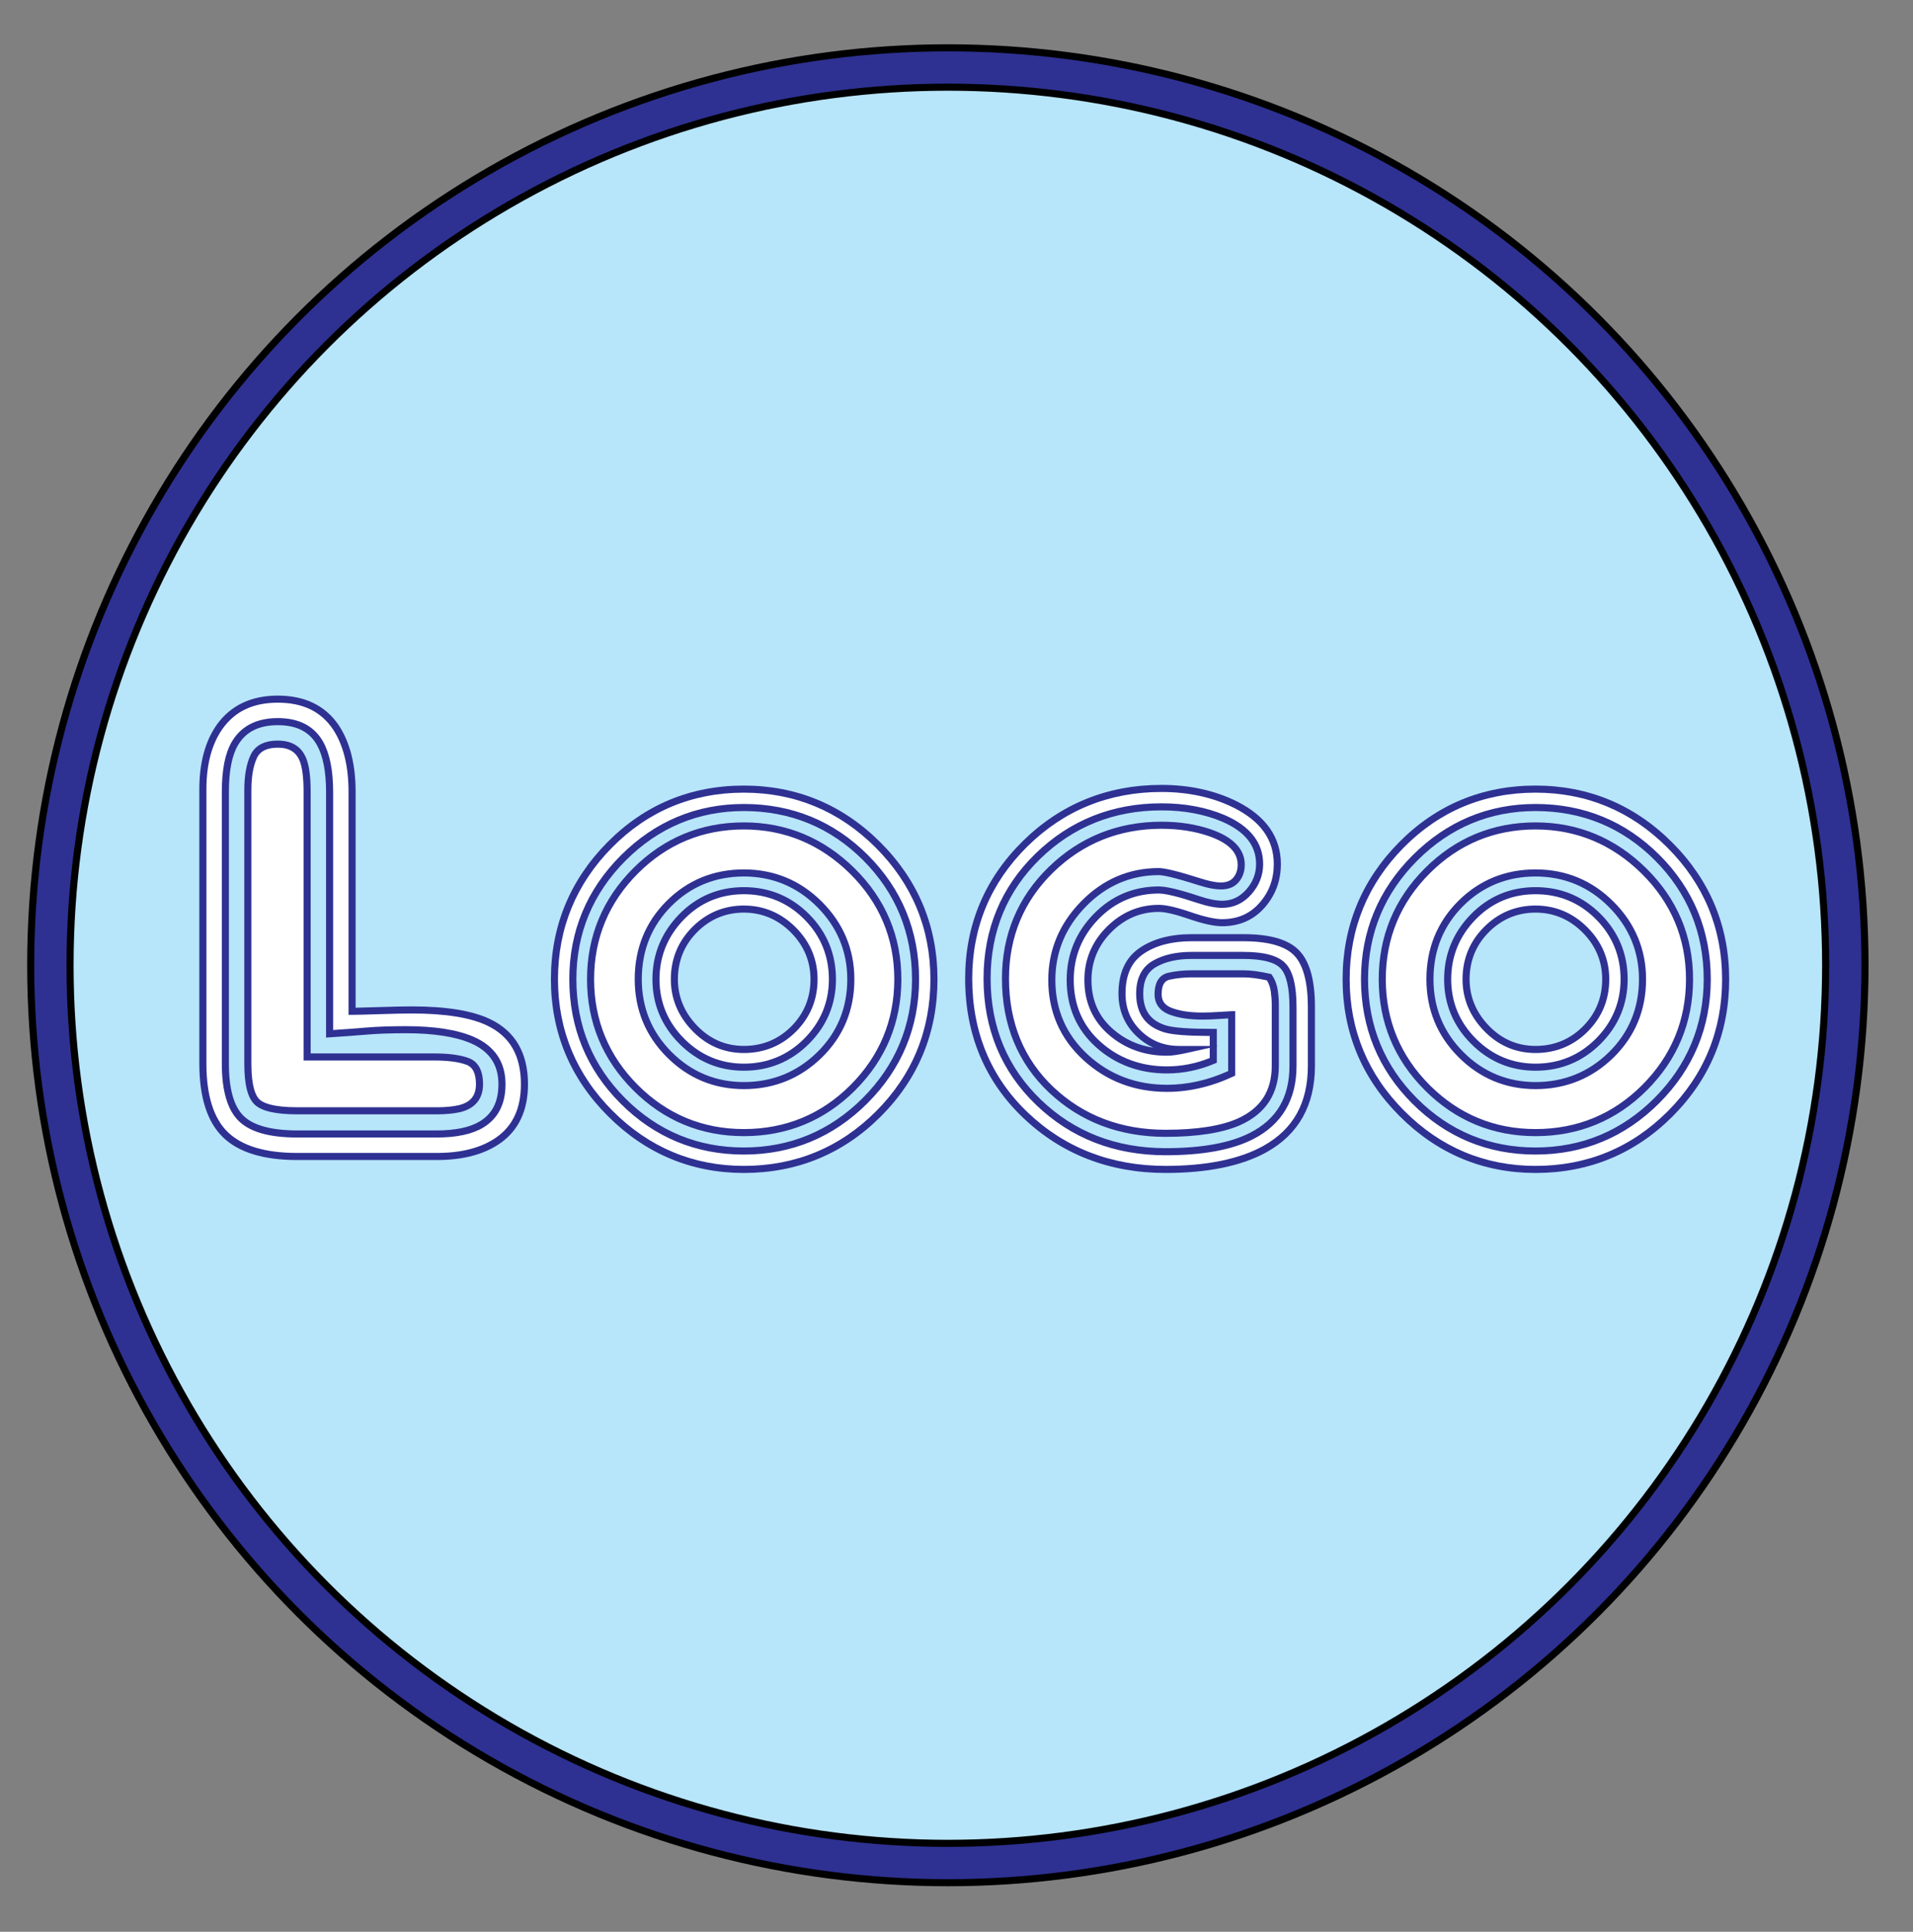 <?xml version="1.0" encoding="utf-8"?>
<!-- Generator: Adobe Illustrator 16.2.0, SVG Export Plug-In . SVG Version: 6.00 Build 0)  -->
<!DOCTYPE svg PUBLIC "-//W3C//DTD SVG 1.1//EN" "http://www.w3.org/Graphics/SVG/1.1/DTD/svg11.dtd">
<svg version="1.1" id="Layer_1" xmlns="http://www.w3.org/2000/svg" xmlns:xlink="http://www.w3.org/1999/xlink" x="0px" y="0px"
	 width="270.085px" height="272.65px" viewBox="0 0 270.085 272.65" enable-background="new 0 0 270.085 272.65"
	 xml:space="preserve">
<rect x="0" y="0" width="270.085" height="272.65" fill="#808080" stroke="none"/>
<circle fill="#2E3192" stroke="#000000" stroke-miterlimit="10" cx="133.821" cy="136.235" r="129.487"/>
<circle fill="#B7E5FA" stroke="#000000" stroke-miterlimit="10" cx="133.821" cy="136.235" r="123.931"/>
<g>
	<g>
		<path fill="#FFFFFF" d="M74.046,153.026c0,3.527-1.219,6.156-3.655,7.888c-2.181,1.539-5.066,2.309-8.657,2.309H41.917
			c-4.617,0-7.983-1.025-10.1-3.078c-2.116-2.052-3.175-5.387-3.175-10.004v-38.767c0-3.655,0.801-6.604,2.405-8.85
			c1.859-2.564,4.584-3.848,8.176-3.848c3.655,0,6.381,1.315,8.177,3.943c1.539,2.309,2.309,5.355,2.309,9.139v30.975
			c0.641,0,1.924-0.031,3.848-0.097c1.924-0.063,3.463-0.096,4.617-0.096c4.745,0,8.336,0.577,10.774,1.731
			C72.347,145.875,74.046,148.793,74.046,153.026z M46.535,111.758c0-2.949-0.45-5.226-1.347-6.83
			c-1.154-2.051-3.144-3.078-5.965-3.078c-2.822,0-4.843,1.027-6.06,3.078c-0.899,1.54-1.347,3.816-1.347,6.83v38.382
			c0,3.72,0.753,6.301,2.261,7.743c1.506,1.443,4.151,2.164,7.936,2.164h19.623c2.757,0,4.873-0.447,6.35-1.347
			c1.924-1.154,2.886-3.045,2.886-5.675c0-2.949-1.411-5.034-4.232-6.253c-2.246-0.962-5.355-1.442-9.331-1.442
			c-2.181,0-4.025,0.064-5.531,0.192c-1.508,0.129-3.256,0.257-5.242,0.385V111.758z M61.349,149.178
			c1.987,0,3.543,0.209,4.665,0.625c1.122,0.418,1.684,1.491,1.684,3.223c0,1.86-0.962,3.015-2.886,3.463
			c-0.898,0.192-1.957,0.288-3.175,0.288H42.014c-2.886,0-4.778-0.399-5.676-1.202c-0.898-0.801-1.347-2.612-1.347-5.435v-38.67
			c0-1.924,0.272-3.479,0.818-4.666c0.544-1.186,1.683-1.779,3.414-1.779c1.795,0,2.982,0.738,3.56,2.213
			c0.385,0.962,0.577,2.469,0.577,4.521v37.42H61.349z"/>
		<path fill="#2E3192" d="M61.733,163.722H41.917c-4.73,0-8.246-1.083-10.448-3.219c-2.208-2.14-3.327-5.627-3.327-10.363v-38.767
			c0-3.745,0.841-6.82,2.499-9.14c1.953-2.693,4.839-4.057,8.583-4.057c3.813,0,6.703,1.4,8.589,4.161
			c1.591,2.386,2.396,5.554,2.396,9.421v30.47c0.716-0.011,1.827-0.041,3.331-0.092c1.988-0.065,3.504-0.096,4.634-0.096
			c4.797,0,8.494,0.599,10.988,1.779c3.572,1.686,5.384,4.783,5.384,9.206c0,3.682-1.301,6.473-3.866,8.295
			C68.422,162.915,65.413,163.722,61.733,163.722z M39.224,99.176c-3.453,0-5.995,1.191-7.771,3.641
			c-1.532,2.144-2.31,5.023-2.31,8.556v38.767c0,4.455,1.017,7.7,3.023,9.645c2.009,1.949,5.29,2.937,9.751,2.937h19.816
			c3.469,0,6.285-0.746,8.369-2.217c2.316-1.646,3.443-4.093,3.443-7.479c0-4.059-1.574-6.774-4.811-8.302
			c-2.36-1.117-5.913-1.684-10.561-1.684c-1.119,0-2.624,0.031-4.601,0.095c-1.932,0.066-3.22,0.097-3.864,0.097h-0.5v-31.475
			c0-3.666-0.749-6.647-2.225-8.861C45.274,100.395,42.735,99.176,39.224,99.176z M61.637,160.547H42.014
			c-3.956,0-6.665-0.753-8.282-2.303c-1.602-1.533-2.415-4.259-2.415-8.104v-38.382c0-3.135,0.463-5.452,1.415-7.082
			c1.31-2.208,3.493-3.326,6.491-3.326c3.002,0,5.156,1.122,6.4,3.333c0.937,1.676,1.411,4.056,1.411,7.075v33.616
			c1.764-0.116,3.331-0.232,4.7-0.349c1.517-0.129,3.392-0.194,5.574-0.194c4.025,0,7.23,0.499,9.528,1.483
			c3.01,1.3,4.536,3.559,4.536,6.712c0,2.805-1.053,4.858-3.128,6.104C66.7,160.07,64.476,160.547,61.637,160.547z M39.224,102.35
			c-2.657,0-4.499,0.927-5.629,2.833c-0.847,1.449-1.277,3.663-1.277,6.575v38.382c0,3.561,0.708,6.045,2.106,7.382
			c1.402,1.344,3.956,2.025,7.59,2.025h19.623c2.653,0,4.702-0.429,6.089-1.274c1.781-1.068,2.646-2.785,2.646-5.248
			c0-2.756-1.286-4.651-3.931-5.794c-2.171-0.93-5.244-1.401-9.133-1.401c-2.154,0-4,0.064-5.489,0.19
			c-1.511,0.129-3.262,0.257-5.252,0.386l-0.532,0.034v-34.683c0-2.846-0.432-5.063-1.283-6.586
			C43.684,103.273,41.875,102.35,39.224,102.35z M61.637,157.277H42.014c-3.043,0-5.009-0.435-6.009-1.33
			c-1.018-0.907-1.513-2.807-1.513-5.807v-38.67c0-1.987,0.291-3.627,0.864-4.875c0.63-1.374,1.932-2.07,3.868-2.07
			c2.014,0,3.368,0.852,4.025,2.531c0.411,1.027,0.611,2.567,0.611,4.703v36.92h17.488c2.037,0,3.665,0.221,4.839,0.656
			c1.334,0.497,2.01,1.739,2.01,3.691c0,2.085-1.131,3.451-3.272,3.95C63.989,157.176,62.886,157.277,61.637,157.277z
			 M39.224,105.525c-1.532,0-2.5,0.487-2.959,1.488c-0.513,1.116-0.773,2.615-0.773,4.458v38.67c0,3.314,0.641,4.582,1.179,5.062
			c0.549,0.491,1.921,1.075,5.343,1.075h19.623c1.179,0,2.212-0.093,3.07-0.277c1.696-0.396,2.49-1.341,2.49-2.974
			c0-1.513-0.444-2.414-1.358-2.754c-1.063-0.394-2.573-0.594-4.491-0.594H42.86v-37.92c0-1.979-0.182-3.437-0.542-4.335
			C41.818,106.145,40.807,105.525,39.224,105.525z"/>
	</g>
	<g>
		<path fill="#FFFFFF" d="M131.858,138.211c0,7.44-2.614,13.772-7.84,18.999c-5.228,5.228-11.56,7.84-18.998,7.84
			c-7.311,0-13.597-2.629-18.854-7.889c-5.259-5.257-7.888-11.574-7.888-18.95c0-7.373,2.598-13.69,7.792-18.95
			c5.194-5.257,11.51-7.888,18.95-7.888c7.374,0,13.69,2.631,18.95,7.888C129.229,124.521,131.858,130.838,131.858,138.211z
			 M80.876,138.211c0,6.734,2.356,12.457,7.07,17.171c4.713,4.714,10.403,7.07,17.074,7.07c6.669,0,12.376-2.372,17.122-7.118
			c4.745-4.745,7.118-10.452,7.118-17.123c0-6.733-2.356-12.457-7.07-17.17c-4.713-4.714-10.437-7.07-17.17-7.07
			c-6.606,0-12.281,2.373-17.026,7.118C83.247,125.835,80.876,131.542,80.876,138.211z M126.76,138.211
			c0,5.965-2.116,11.063-6.349,15.295s-9.363,6.349-15.391,6.349c-5.964,0-11.063-2.116-15.295-6.349s-6.349-9.33-6.349-15.295
			c0-5.964,2.116-11.062,6.349-15.295c4.232-4.232,9.331-6.349,15.295-6.349c5.899,0,10.997,2.116,15.295,6.349
			C124.61,127.15,126.76,132.248,126.76,138.211z M90.11,138.211c0,4.17,1.458,7.712,4.377,10.63
			c2.917,2.919,6.428,4.377,10.533,4.377c4.168,0,7.727-1.443,10.678-4.329c2.948-2.886,4.425-6.445,4.425-10.678
			c0-4.103-1.477-7.631-4.425-10.581c-2.951-2.949-6.51-4.425-10.678-4.425c-4.17,0-7.695,1.443-10.582,4.329
			C91.553,130.42,90.11,133.979,90.11,138.211z M117.525,138.211c0,3.4-1.219,6.317-3.655,8.754
			c-2.438,2.438-5.387,3.655-8.85,3.655c-3.4,0-6.317-1.217-8.754-3.655c-2.438-2.437-3.655-5.354-3.655-8.754
			c0-3.398,1.202-6.332,3.607-8.802c2.404-2.468,5.339-3.703,8.802-3.703s6.412,1.219,8.85,3.655
			C116.307,131.8,117.525,134.749,117.525,138.211z M95.209,138.211c0,2.631,0.962,4.939,2.886,6.927
			c1.924,1.988,4.232,2.981,6.926,2.981c2.756,0,5.098-0.962,7.021-2.886s2.887-4.264,2.887-7.022c0-2.693-0.979-5.017-2.935-6.974
			c-1.957-1.955-4.28-2.934-6.974-2.934s-5.002,0.962-6.926,2.886S95.209,135.456,95.209,138.211z"/>
		<path fill="#2E3192" d="M105.021,165.55c-7.416,0-13.878-2.704-19.208-8.035c-5.331-5.329-8.034-11.824-8.034-19.304
			c0-7.475,2.67-13.969,7.936-19.302c5.27-5.333,11.765-8.036,19.306-8.036c7.475,0,13.97,2.703,19.304,8.034
			c5.331,5.333,8.034,11.828,8.034,19.304c0,7.541-2.687,14.052-7.986,19.353C119.073,162.863,112.562,165.55,105.021,165.55z
			 M105.021,111.874c-7.264,0-13.521,2.604-18.595,7.739c-5.074,5.138-7.647,11.396-7.647,18.599c0,7.205,2.604,13.462,7.741,18.597
			c5.136,5.137,11.36,7.742,18.501,7.742c7.267,0,13.54-2.588,18.645-7.693c5.105-5.106,7.693-11.379,7.693-18.646
			c0-7.201-2.604-13.458-7.741-18.597C118.478,114.478,112.221,111.874,105.021,111.874z M105.021,162.953
			c-6.776,0-12.64-2.428-17.428-7.217c-4.789-4.789-7.217-10.685-7.217-17.524c0-6.776,2.444-12.656,7.265-17.476
			c4.82-4.82,10.668-7.265,17.38-7.265c6.84,0,12.736,2.428,17.523,7.217c4.789,4.788,7.217,10.684,7.217,17.523
			c0,6.776-2.444,12.656-7.265,17.477S111.796,162.953,105.021,162.953z M105.021,114.471c-6.437,0-12.047,2.346-16.673,6.972
			c-4.626,4.625-6.972,10.267-6.972,16.769c0,6.565,2.33,12.223,6.924,16.817c4.593,4.594,10.219,6.924,16.721,6.924
			c6.5,0,12.143-2.346,16.769-6.972s6.972-10.268,6.972-16.77c0-6.565-2.33-12.223-6.924-16.816
			C117.244,116.801,111.585,114.471,105.021,114.471z M105.021,160.355c-6.074,0-11.339-2.185-15.648-6.495
			c-4.31-4.31-6.495-9.575-6.495-15.648c0-6.073,2.185-11.338,6.495-15.648c4.31-4.31,9.575-6.495,15.648-6.495
			c6.007,0,11.271,2.185,15.646,6.492c4.375,4.313,6.594,9.579,6.594,15.651c0,6.074-2.185,11.339-6.495,15.648
			C116.455,158.17,111.158,160.355,105.021,160.355z M105.021,117.068c-5.799,0-10.826,2.087-14.941,6.202
			c-4.115,4.116-6.202,9.144-6.202,14.941c0,5.799,2.087,10.826,6.202,14.941c4.116,4.115,9.143,6.202,14.941,6.202
			c5.862,0,10.921-2.087,15.037-6.202c4.115-4.116,6.202-9.143,6.202-14.941c0-5.795-2.118-10.821-6.295-14.939
			C115.784,119.155,110.756,117.068,105.021,117.068z M105.021,153.718c-4.225,0-7.887-1.522-10.887-4.523
			c-3.001-3-4.523-6.696-4.523-10.983c0-4.35,1.505-8.061,4.475-11.03c2.971-2.97,6.65-4.476,10.936-4.476
			c4.285,0,7.996,1.538,11.031,4.571c3.033,3.035,4.571,6.714,4.571,10.935c0,4.351-1.539,8.063-4.575,11.035
			C113.013,152.214,109.303,153.718,105.021,153.718z M105.021,123.706c-4.011,0-7.452,1.407-10.229,4.183
			c-2.775,2.775-4.182,6.248-4.182,10.323c0,4.013,1.423,7.47,4.23,10.276c2.805,2.807,6.23,4.23,10.18,4.23
			c4.012,0,7.487-1.409,10.328-4.187c2.836-2.776,4.274-6.249,4.274-10.32c0-3.946-1.439-7.387-4.278-10.228
			C112.504,125.145,109.03,123.706,105.021,123.706z M105.021,151.121c-3.522,0-6.587-1.279-9.107-3.802
			c-2.522-2.521-3.802-5.586-3.802-9.107c0-3.518,1.261-6.596,3.749-9.15c2.492-2.558,5.574-3.854,9.16-3.854
			c3.583,0,6.68,1.279,9.203,3.802c2.523,2.525,3.802,5.621,3.802,9.203c0,3.521-1.279,6.585-3.802,9.107
			C111.702,149.841,108.605,151.121,105.021,151.121z M105.021,126.207c-3.307,0-6.147,1.195-8.444,3.552
			c-2.299,2.361-3.465,5.205-3.465,8.453c0,3.247,1.181,6.073,3.509,8.4c2.327,2.328,5.153,3.509,8.4,3.509
			c3.31,0,6.168-1.181,8.496-3.509c2.328-2.328,3.509-5.155,3.509-8.4c0-3.308-1.181-6.166-3.509-8.496
			C111.188,127.387,108.329,126.207,105.021,126.207z M105.021,148.62c-2.822,0-5.273-1.054-7.285-3.134
			c-2.008-2.074-3.026-4.522-3.026-7.274c0-2.882,1.02-5.363,3.032-7.375s4.461-3.032,7.279-3.032c2.816,0,5.281,1.036,7.327,3.08
			c2.044,2.045,3.081,4.511,3.081,7.327c0,2.882-1.021,5.363-3.033,7.376C110.383,147.6,107.902,148.62,105.021,148.62z
			 M105.021,128.804c-2.543,0-4.754,0.922-6.572,2.739c-1.817,1.818-2.739,4.061-2.739,6.668c0,2.484,0.923,4.697,2.745,6.579
			c1.816,1.877,4.026,2.829,6.566,2.829c2.607,0,4.85-0.922,6.668-2.739c1.818-1.818,2.74-4.062,2.74-6.669
			c0-2.542-0.938-4.769-2.788-6.62C109.79,129.742,107.562,128.804,105.021,128.804z"/>
	</g>
	<g>
		<path fill="#FFFFFF" d="M166.486,148.12c-2.245,0-4.152-0.753-5.724-2.261c-1.571-1.506-2.356-3.382-2.356-5.627
			c0-2.757,0.914-4.762,2.741-6.012c1.828-1.251,4.185-1.876,7.07-1.876h7.312c3.655,0,6.171,0.721,7.551,2.164
			c1.378,1.443,2.068,3.992,2.068,7.647v8.272c0,5.387-2.181,9.3-6.541,11.735c-3.463,1.925-8.146,2.887-14.045,2.887
			c-7.824,0-14.414-2.55-19.768-7.647c-5.355-5.099-8.032-11.527-8.032-19.287c0-7.438,2.646-13.771,7.937-18.998
			c5.29-5.227,11.719-7.84,19.286-7.84c3.911,0,7.407,0.77,10.485,2.309c3.911,1.988,5.868,4.778,5.868,8.368
			c0,2.246-0.722,4.185-2.165,5.82c-1.442,1.635-3.318,2.453-5.627,2.453c-1.091,0-2.614-0.337-4.569-1.011
			c-1.957-0.673-3.415-1.01-4.377-1.01c-2.693,0-5.035,0.995-7.021,2.982c-1.989,1.988-2.982,4.361-2.982,7.118
			c0,3.015,1.09,5.468,3.271,7.358c2.18,1.893,4.81,2.838,7.888,2.838c0.641,0,1.539-0.128,2.693-0.385H166.486z M171.296,149.659
			c-2.116,0.899-4.297,1.347-6.541,1.347c-3.784,0-7.007-1.186-9.667-3.559c-2.662-2.372-3.992-5.419-3.992-9.139
			c0-3.463,1.218-6.445,3.655-8.946c2.437-2.501,5.387-3.751,8.85-3.751c1.025,0,2.886,0.449,5.579,1.347
			c1.347,0.449,2.469,0.673,3.367,0.673c1.475,0,2.725-0.577,3.752-1.731c1.024-1.154,1.539-2.468,1.539-3.944
			c0-2.82-1.7-4.969-5.099-6.444c-2.565-1.09-5.483-1.636-8.754-1.636c-6.862,0-12.683,2.325-17.459,6.975
			c-4.778,4.65-7.166,10.405-7.166,17.267c0,6.99,2.42,12.811,7.263,17.459c4.841,4.65,10.821,6.974,17.939,6.974
			c5.194,0,9.235-0.736,12.121-2.212c3.91-1.987,5.867-5.291,5.867-9.908v-8.272c0-2.886-0.466-4.825-1.395-5.819
			c-0.931-0.994-2.807-1.491-5.627-1.491h-7.312c-2.116,0-3.864,0.401-5.242,1.202c-1.38,0.803-2.068,2.197-2.068,4.185
			c0,2.63,1.218,4.297,3.655,5.002c1.09,0.321,3.334,0.481,6.733,0.481V149.659z M163.505,140.328c0-1.474,0.513-2.323,1.539-2.549
			c1.024-0.224,2.083-0.337,3.174-0.337h7.312c1.024,0,2.243,0.161,3.655,0.481c0.385,0.577,0.625,1.219,0.721,1.924
			c0.097,0.706,0.145,1.347,0.145,1.924v8.657c0,3.72-1.7,6.349-5.098,7.888c-2.438,1.092-5.901,1.636-10.39,1.636
			c-6.413,0-11.783-2.035-16.112-6.108c-4.329-4.071-6.493-9.314-6.493-15.728c0-6.092,2.148-11.222,6.445-15.392
			c4.296-4.167,9.49-6.252,15.583-6.252c2.501,0,4.777,0.353,6.83,1.058c2.949,1.027,4.425,2.534,4.425,4.521
			c0,0.834-0.24,1.539-0.722,2.116c-0.48,0.577-1.139,0.866-1.972,0.866c-0.898,0-1.957-0.192-3.175-0.577
			c-3.015-0.963-4.938-1.443-5.771-1.443c-4.104,0-7.647,1.524-10.629,4.569c-2.982,3.047-4.474,6.622-4.474,10.726
			c0,4.361,1.588,8,4.762,10.918c3.175,2.919,7.006,4.377,11.495,4.377c3.078,0,6.124-0.705,9.139-2.116v-8.273
			c-0.129,0-0.674,0.033-1.636,0.097c-0.962,0.064-1.796,0.096-2.501,0.096c-1.796,0-3.287-0.224-4.473-0.673
			C164.097,142.285,163.505,141.482,163.505,140.328z"/>
		<path fill="#2E3192" d="M164.563,165.55c-7.92,0-14.688-2.619-20.112-7.785c-5.433-5.172-8.188-11.783-8.188-19.649
			c0-7.542,2.721-14.053,8.085-19.354c5.362-5.298,11.97-7.984,19.638-7.984c3.972,0,7.575,0.794,10.709,2.361
			c4.078,2.073,6.145,5.039,6.145,8.815c0,2.359-0.771,4.429-2.29,6.151c-1.535,1.74-3.555,2.622-6.002,2.622
			c-1.157,0-2.706-0.339-4.732-1.038c-1.896-0.652-3.313-0.982-4.214-0.982c-2.544,0-4.787,0.954-6.668,2.836
			c-1.882,1.881-2.836,4.157-2.836,6.765c0,2.89,1.014,5.173,3.098,6.98c1.608,1.396,3.497,2.259,5.634,2.577
			c-0.875-0.395-1.681-0.944-2.411-1.646c-1.666-1.596-2.511-3.611-2.511-5.988c0-2.92,0.995-5.081,2.959-6.424
			c1.903-1.303,4.378-1.963,7.353-1.963h7.312c3.833,0,6.421,0.758,7.912,2.318c1.485,1.556,2.207,4.17,2.207,7.993v8.272
			c0,5.557-2.287,9.652-6.797,12.172C175.329,164.558,170.521,165.55,164.563,165.55z M163.985,111.778
			c-7.396,0-13.767,2.589-18.935,7.695s-7.788,11.378-7.788,18.643c0,7.582,2.65,13.949,7.877,18.925
			c5.233,4.983,11.768,7.51,19.423,7.51c5.787,0,10.431-0.95,13.802-2.824c4.229-2.362,6.284-6.058,6.284-11.298v-8.272
			c0-3.504-0.649-5.961-1.93-7.302c-1.274-1.333-3.693-2.009-7.189-2.009h-7.312c-2.77,0-5.054,0.602-6.788,1.789
			c-1.698,1.162-2.523,2.993-2.523,5.599c0,2.123,0.721,3.846,2.202,5.266c1.488,1.428,3.247,2.122,5.378,2.122h4.31v-1.405
			c-3.197-0.016-5.285-0.18-6.375-0.501c-2.662-0.77-4.014-2.615-4.014-5.481c0-2.169,0.779-3.722,2.317-4.617
			c1.449-0.843,3.298-1.27,5.493-1.27h7.312c2.993,0,4.953,0.54,5.992,1.649c1.029,1.102,1.529,3.117,1.529,6.161v8.272
			c0,4.799-2.066,8.283-6.141,10.354c-2.94,1.503-7.095,2.266-12.348,2.266c-7.221,0-13.373-2.393-18.286-7.113
			c-4.921-4.723-7.416-10.719-7.416-17.819c0-6.97,2.462-12.899,7.317-17.625c4.851-4.722,10.842-7.116,17.808-7.116
			c3.321,0,6.332,0.564,8.949,1.676c3.587,1.557,5.403,3.879,5.403,6.904c0,1.593-0.561,3.031-1.665,4.276
			c-1.122,1.26-2.51,1.899-4.126,1.899c-0.95,0-2.136-0.235-3.525-0.699c-2.631-0.876-4.454-1.321-5.421-1.321
			c-3.308,0-6.164,1.211-8.491,3.6c-2.332,2.392-3.514,5.284-3.514,8.597c0,3.555,1.287,6.504,3.825,8.765
			c2.553,2.277,5.693,3.432,9.334,3.432c2.063,0,4.093-0.397,6.041-1.181v-1.438l-3.239,0.721c-1.199,0.267-2.116,0.396-2.802,0.396
			c-3.189,0-5.953-0.996-8.216-2.96c-2.284-1.98-3.442-4.583-3.442-7.736c0-2.883,1.053-5.396,3.129-7.472
			c2.075-2.076,4.557-3.129,7.375-3.129c1.025,0,2.51,0.339,4.539,1.037c1.895,0.652,3.377,0.983,4.407,0.983
			c2.178,0,3.896-0.747,5.252-2.284c1.373-1.556,2.04-3.352,2.04-5.49c0-3.417-1.83-6.009-5.595-7.922
			C171.253,112.537,167.801,111.778,163.985,111.778z M163.985,114.375c-6.695,0-12.452,2.299-17.11,6.833
			c-4.654,4.53-7.015,10.219-7.015,16.908c0,6.818,2.392,12.57,7.109,17.098c4.721,4.535,10.64,6.834,17.593,6.834
			c5.093,0,9.094-0.726,11.894-2.157c3.765-1.914,5.595-5.009,5.595-9.463v-8.272c0-2.74-0.424-4.583-1.26-5.478
			c-0.828-0.884-2.598-1.333-5.262-1.333h-7.312c-2.017,0-3.695,0.382-4.991,1.134c-1.224,0.712-1.819,1.94-1.819,3.752
			c0,2.401,1.077,3.88,3.294,4.521c1.04,0.307,3.259,0.462,6.595,0.462h0.5v2.404h0.202l-0.202,0.045v2.325l-0.305,0.129
			c-2.164,0.92-4.431,1.387-6.736,1.387c-3.894,0-7.259-1.24-10-3.686c-2.76-2.459-4.159-5.659-4.159-9.512
			c0-3.583,1.277-6.71,3.797-9.295c2.522-2.589,5.621-3.902,9.208-3.902c1.089,0,2.966,0.449,5.737,1.373
			c1.287,0.429,2.367,0.647,3.209,0.647c1.337,0,2.441-0.512,3.379-1.564c0.95-1.071,1.412-2.252,1.412-3.612
			c0-2.626-1.569-4.584-4.798-5.986C170.051,114.912,167.172,114.375,163.985,114.375z M164.563,160.452
			c-6.515,0-12.052-2.101-16.455-6.244c-4.413-4.15-6.65-9.564-6.65-16.092c0-6.203,2.22-11.502,6.597-15.75
			c4.374-4.242,9.733-6.393,15.932-6.393c2.544,0,4.897,0.365,6.992,1.085c3.161,1.101,4.763,2.781,4.763,4.994
			c0,0.95-0.282,1.77-0.838,2.437c-1.131,1.359-3.106,1.259-5.681,0.445c-3.676-1.174-5.085-1.42-5.621-1.42
			c-3.944,0-7.4,1.487-10.271,4.419c-2.874,2.936-4.331,6.427-4.331,10.376c0,4.194,1.548,7.744,4.601,10.55
			c3.063,2.817,6.816,4.245,11.156,4.245c2.893,0,5.797-0.651,8.639-1.937v-7.428c-0.267,0.016-0.635,0.04-1.103,0.071
			c-0.959,0.064-1.812,0.097-2.534,0.097c-1.851,0-3.415-0.237-4.649-0.705c-1.375-0.519-2.103-1.513-2.103-2.873
			c0-2.159,1.051-2.843,1.932-3.037c1.06-0.231,2.163-0.349,3.281-0.349h7.312c1.055,0,2.321,0.166,3.766,0.494l0.195,0.044
			l0.11,0.166c0.426,0.638,0.694,1.356,0.8,2.134c0.1,0.722,0.149,1.393,0.149,1.991v8.657c0,3.916-1.813,6.723-5.392,8.343
			C172.668,159.887,169.104,160.452,164.563,160.452z M163.985,116.972c-5.929,0-11.055,2.056-15.235,6.111
			c-4.176,4.053-6.293,9.11-6.293,15.033c0,6.241,2.132,11.41,6.336,15.363c4.212,3.963,9.518,5.973,15.77,5.973
			c4.399,0,7.826-0.536,10.186-1.592c3.23-1.463,4.802-3.895,4.802-7.431v-8.657c0-0.554-0.047-1.178-0.14-1.856
			c-0.076-0.56-0.257-1.08-0.537-1.549c-1.288-0.282-2.412-0.424-3.344-0.424h-7.312c-1.046,0-2.078,0.109-3.067,0.325
			c-0.491,0.108-1.146,0.439-1.146,2.061c0,0.947,0.463,1.563,1.456,1.938c1.122,0.425,2.567,0.641,4.296,0.641
			c0.7,0,1.531-0.032,2.468-0.095c0.981-0.064,1.537-0.098,1.669-0.098h0.5v9.091l-0.288,0.135
			c-3.066,1.436-6.213,2.164-9.351,2.164c-4.598,0-8.579-1.517-11.834-4.509c-3.267-3.003-4.923-6.801-4.923-11.286
			c0-4.22,1.553-7.946,4.616-11.075c3.066-3.132,6.763-4.72,10.986-4.72c0.896,0,2.833,0.48,5.924,1.467
			c2.102,0.664,3.751,0.897,4.61-0.133c0.407-0.489,0.605-1.077,0.605-1.796c0-1.766-1.338-3.091-4.089-4.049
			C168.662,117.319,166.419,116.972,163.985,116.972z"/>
	</g>
	<g>
		<path fill="#FFFFFF" d="M243.633,138.211c0,7.44-2.614,13.772-7.84,18.999c-5.228,5.228-11.56,7.84-18.998,7.84
			c-7.311,0-13.597-2.629-18.854-7.889c-5.259-5.257-7.888-11.574-7.888-18.95c0-7.373,2.598-13.69,7.792-18.95
			c5.194-5.257,11.51-7.888,18.95-7.888c7.374,0,13.69,2.631,18.95,7.888C241.003,124.521,243.633,130.838,243.633,138.211z
			 M192.65,138.211c0,6.734,2.356,12.457,7.07,17.171c4.713,4.714,10.403,7.07,17.074,7.07c6.669,0,12.376-2.372,17.122-7.118
			c4.745-4.745,7.118-10.452,7.118-17.123c0-6.733-2.356-12.457-7.07-17.17c-4.713-4.714-10.437-7.07-17.17-7.07
			c-6.606,0-12.281,2.373-17.026,7.118C195.021,125.835,192.65,131.542,192.65,138.211z M238.534,138.211
			c0,5.965-2.116,11.063-6.349,15.295s-9.363,6.349-15.391,6.349c-5.964,0-11.063-2.116-15.295-6.349s-6.349-9.33-6.349-15.295
			c0-5.964,2.116-11.062,6.349-15.295c4.232-4.232,9.331-6.349,15.295-6.349c5.899,0,10.997,2.116,15.295,6.349
			C236.385,127.15,238.534,132.248,238.534,138.211z M201.885,138.211c0,4.17,1.458,7.712,4.377,10.63
			c2.917,2.919,6.428,4.377,10.533,4.377c4.168,0,7.727-1.443,10.678-4.329c2.948-2.886,4.425-6.445,4.425-10.678
			c0-4.103-1.477-7.631-4.425-10.581c-2.951-2.949-6.51-4.425-10.678-4.425c-4.17,0-7.695,1.443-10.582,4.329
			C203.327,130.42,201.885,133.979,201.885,138.211z M229.3,138.211c0,3.4-1.219,6.317-3.655,8.754
			c-2.438,2.438-5.387,3.655-8.85,3.655c-3.4,0-6.317-1.217-8.754-3.655c-2.438-2.437-3.655-5.354-3.655-8.754
			c0-3.398,1.202-6.332,3.607-8.802c2.404-2.468,5.339-3.703,8.802-3.703s6.412,1.219,8.85,3.655
			C228.081,131.8,229.3,134.749,229.3,138.211z M206.983,138.211c0,2.631,0.962,4.939,2.886,6.927
			c1.924,1.988,4.232,2.981,6.926,2.981c2.756,0,5.098-0.962,7.021-2.886s2.887-4.264,2.887-7.022c0-2.693-0.979-5.017-2.935-6.974
			c-1.957-1.955-4.28-2.934-6.974-2.934s-5.002,0.962-6.926,2.886S206.983,135.456,206.983,138.211z"/>
		<path fill="#2E3192" d="M216.795,165.55c-7.416,0-13.878-2.704-19.208-8.035c-5.331-5.329-8.034-11.824-8.034-19.304
			c0-7.475,2.67-13.969,7.937-19.302c5.269-5.333,11.765-8.036,19.306-8.036c7.475,0,13.97,2.703,19.304,8.034
			c5.331,5.333,8.034,11.828,8.034,19.304c0,7.541-2.687,14.052-7.986,19.353C230.848,162.863,224.336,165.55,216.795,165.55z
			 M216.795,111.874c-7.265,0-13.521,2.604-18.595,7.739c-5.074,5.138-7.647,11.396-7.647,18.599c0,7.205,2.604,13.462,7.741,18.597
			c5.136,5.137,11.36,7.742,18.501,7.742c7.267,0,13.539-2.588,18.645-7.693c5.104-5.106,7.693-11.379,7.693-18.646
			c0-7.201-2.604-13.458-7.741-18.597C230.252,114.478,223.995,111.874,216.795,111.874z M216.795,162.953
			c-6.776,0-12.64-2.428-17.428-7.217c-4.789-4.789-7.217-10.685-7.217-17.524c0-6.776,2.444-12.656,7.265-17.476
			c4.82-4.82,10.668-7.265,17.38-7.265c6.84,0,12.735,2.428,17.523,7.217c4.789,4.788,7.217,10.684,7.217,17.523
			c0,6.776-2.444,12.656-7.265,17.477S223.57,162.953,216.795,162.953z M216.795,114.471c-6.438,0-12.047,2.346-16.673,6.972
			c-4.626,4.625-6.972,10.267-6.972,16.769c0,6.565,2.329,12.223,6.924,16.817c4.594,4.594,10.219,6.924,16.721,6.924
			c6.501,0,12.143-2.346,16.769-6.972s6.972-10.268,6.972-16.77c0-6.565-2.329-12.223-6.924-16.816
			C229.018,116.801,223.36,114.471,216.795,114.471z M216.795,160.355c-6.074,0-11.339-2.185-15.648-6.495
			c-4.31-4.31-6.495-9.575-6.495-15.648c0-6.073,2.186-11.338,6.495-15.648c4.31-4.31,9.574-6.495,15.648-6.495
			c6.007,0,11.271,2.185,15.646,6.492c4.375,4.313,6.594,9.579,6.594,15.651c0,6.074-2.186,11.339-6.495,15.648
			C228.229,158.17,222.933,160.355,216.795,160.355z M216.795,117.068c-5.799,0-10.826,2.087-14.941,6.202
			c-4.115,4.116-6.202,9.144-6.202,14.941c0,5.799,2.087,10.826,6.202,14.941c4.115,4.115,9.143,6.202,14.941,6.202
			c5.862,0,10.922-2.087,15.037-6.202c4.115-4.116,6.202-9.143,6.202-14.941c0-5.795-2.118-10.821-6.295-14.939
			C227.558,119.155,222.53,117.068,216.795,117.068z M216.795,153.718c-4.225,0-7.888-1.522-10.887-4.523
			c-3.002-3-4.523-6.696-4.523-10.983c0-4.35,1.506-8.061,4.475-11.03c2.971-2.97,6.65-4.476,10.936-4.476
			c4.284,0,7.996,1.538,11.031,4.571c3.033,3.035,4.571,6.714,4.571,10.935c0,4.351-1.539,8.063-4.575,11.035
			C224.788,152.214,221.078,153.718,216.795,153.718z M216.795,123.706c-4.011,0-7.452,1.407-10.229,4.183
			c-2.774,2.775-4.182,6.248-4.182,10.323c0,4.013,1.423,7.47,4.23,10.276c2.806,2.807,6.23,4.23,10.18,4.23
			c4.013,0,7.487-1.409,10.328-4.187c2.836-2.776,4.274-6.249,4.274-10.32c0-3.946-1.439-7.387-4.278-10.228
			C224.278,125.145,220.805,123.706,216.795,123.706z M216.795,151.121c-3.522,0-6.587-1.279-9.107-3.802
			c-2.522-2.521-3.802-5.586-3.802-9.107c0-3.518,1.262-6.596,3.749-9.15c2.492-2.558,5.574-3.854,9.16-3.854
			c3.583,0,6.68,1.279,9.203,3.802c2.522,2.525,3.802,5.621,3.802,9.203c0,3.521-1.279,6.585-3.802,9.107
			C223.477,149.841,220.38,151.121,216.795,151.121z M216.795,126.207c-3.307,0-6.147,1.195-8.443,3.552
			c-2.3,2.361-3.466,5.205-3.466,8.453c0,3.247,1.181,6.073,3.509,8.4c2.326,2.328,5.152,3.509,8.4,3.509
			c3.311,0,6.169-1.181,8.496-3.509c2.328-2.328,3.509-5.155,3.509-8.4c0-3.308-1.181-6.166-3.509-8.496
			C222.962,127.387,220.104,126.207,216.795,126.207z M216.795,148.62c-2.822,0-5.273-1.054-7.285-3.134
			c-2.008-2.074-3.026-4.522-3.026-7.274c0-2.882,1.021-5.363,3.032-7.375s4.461-3.032,7.279-3.032c2.816,0,5.281,1.036,7.327,3.08
			c2.045,2.045,3.081,4.511,3.081,7.327c0,2.882-1.021,5.363-3.033,7.376C222.158,147.6,219.677,148.62,216.795,148.62z
			 M216.795,128.804c-2.543,0-4.755,0.922-6.572,2.739c-1.817,1.818-2.739,4.061-2.739,6.668c0,2.484,0.924,4.697,2.745,6.579
			c1.816,1.877,4.025,2.829,6.566,2.829c2.606,0,4.851-0.922,6.668-2.739c1.818-1.818,2.74-4.062,2.74-6.669
			c0-2.542-0.938-4.769-2.788-6.62C221.563,129.742,219.336,128.804,216.795,128.804z"/>
	</g>
</g>
</svg>
